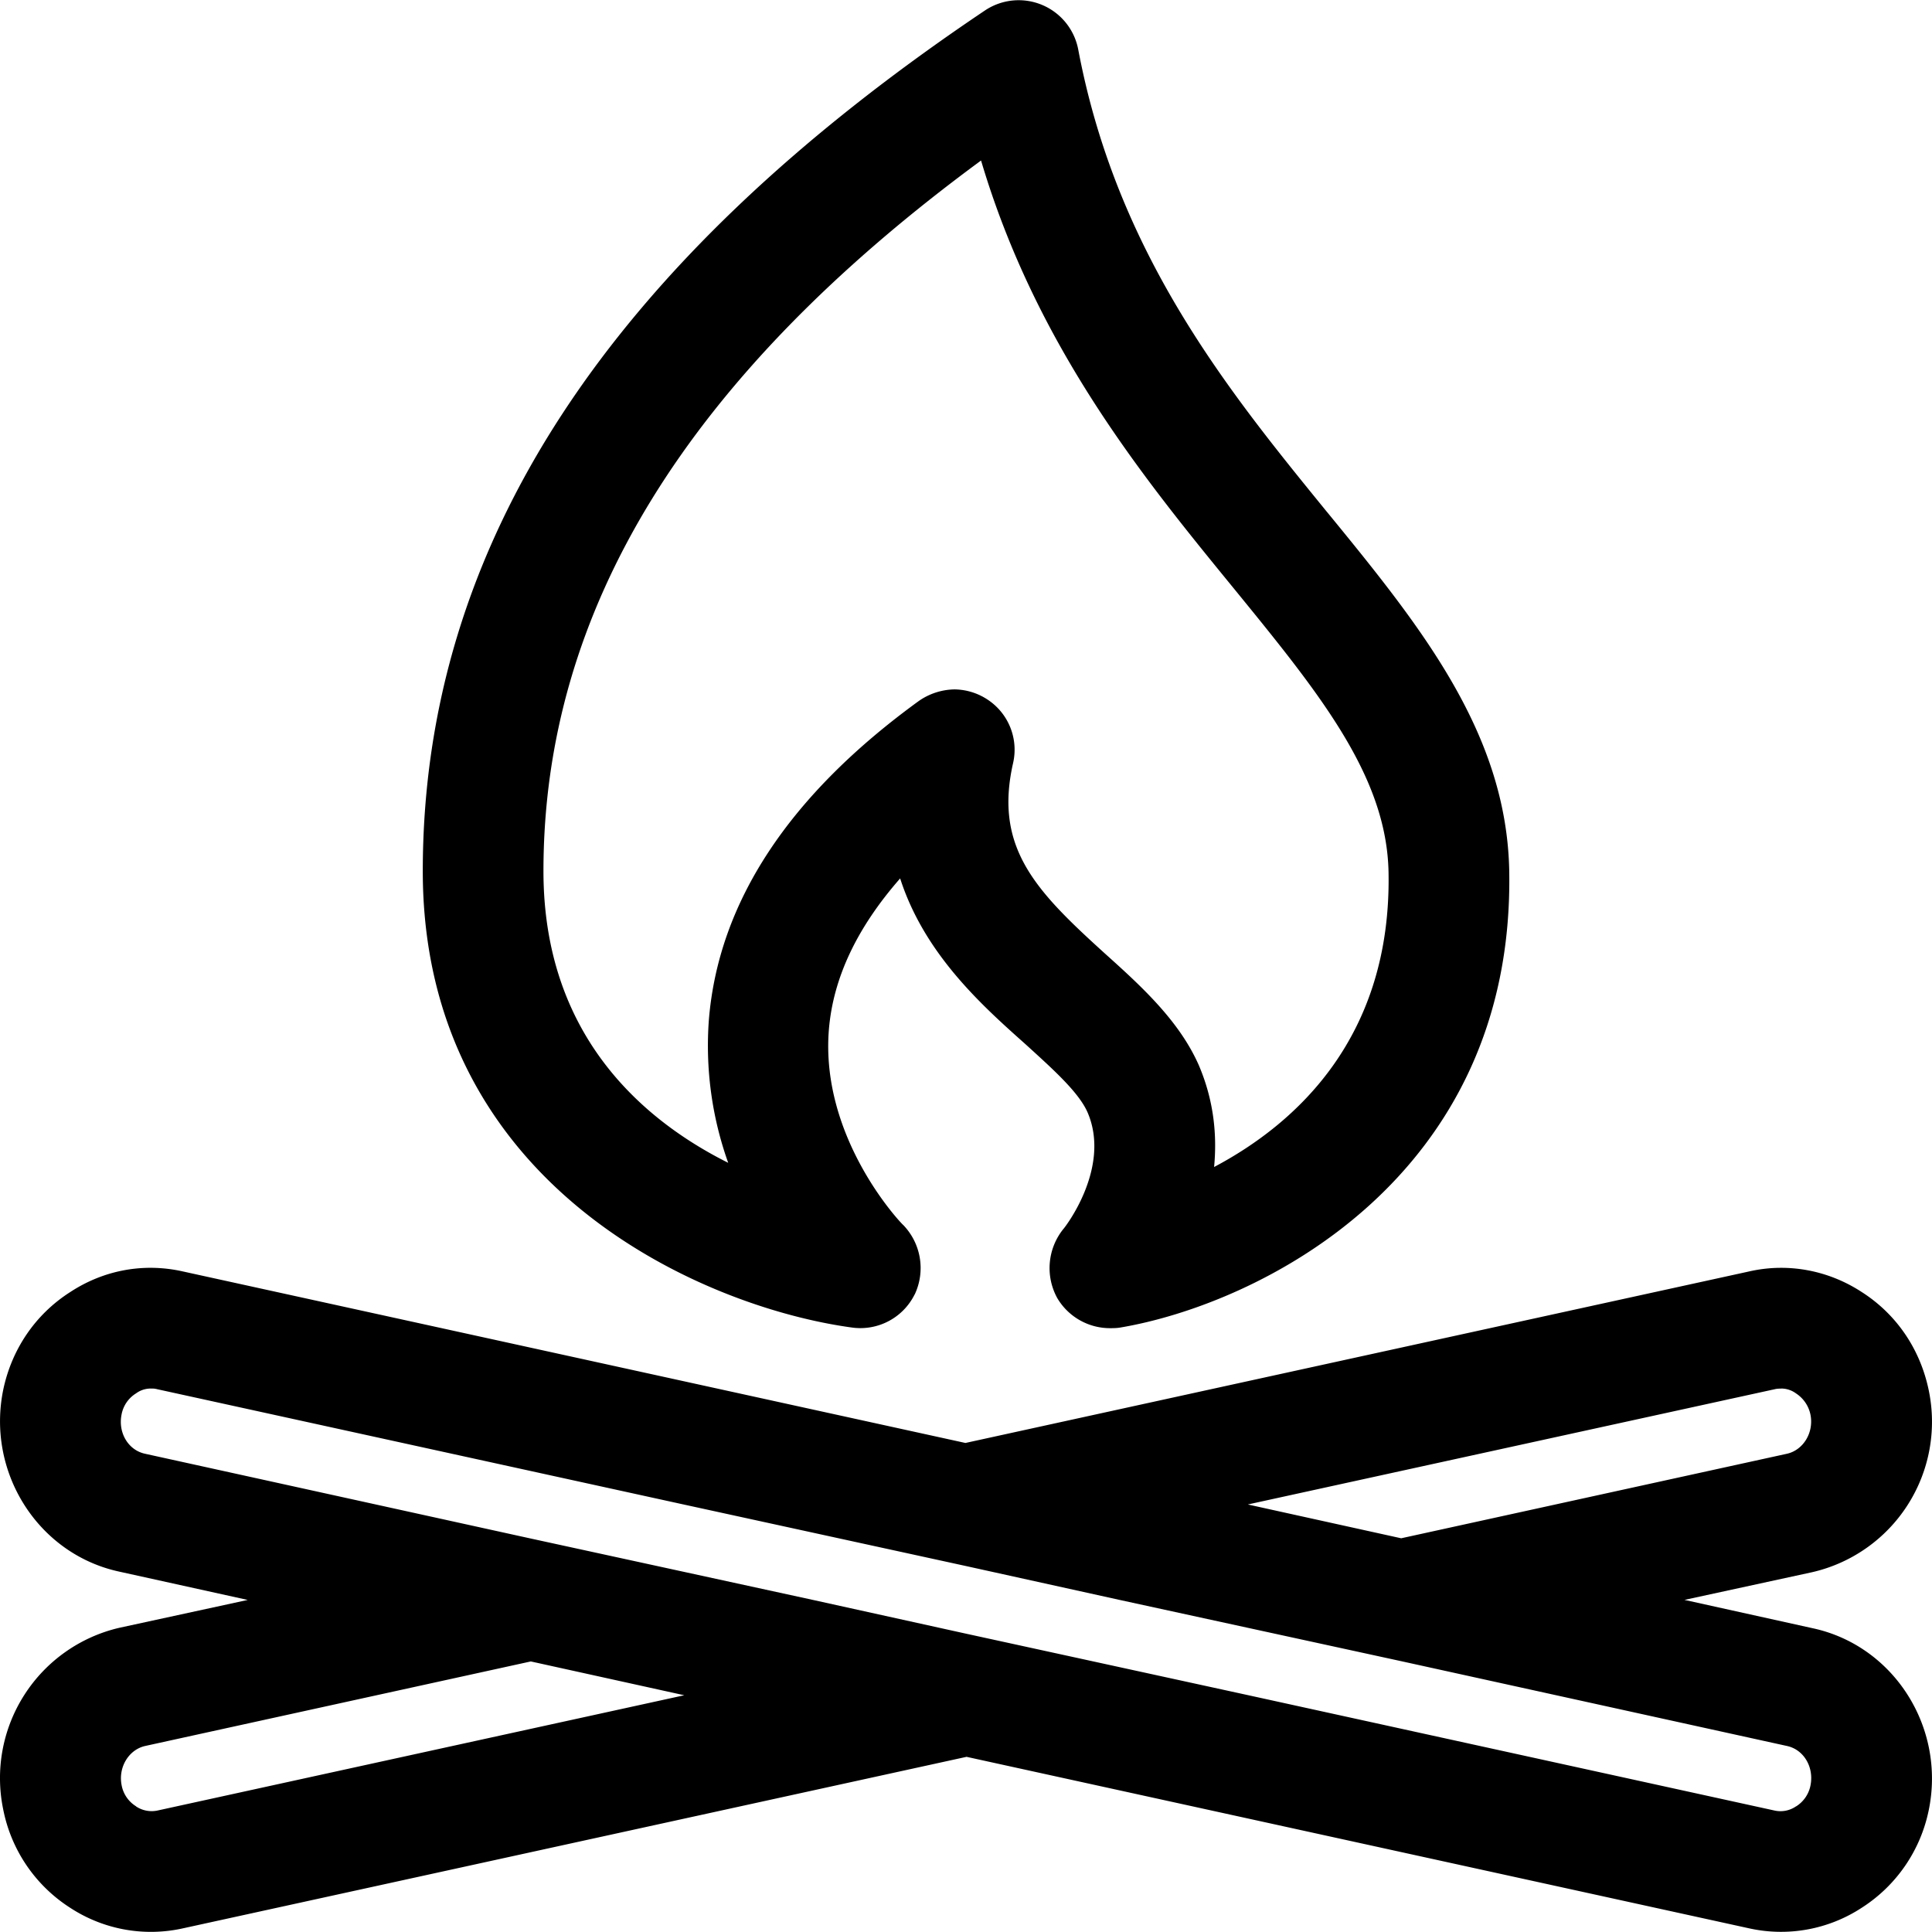 <svg width="24" height="24" viewBox="0 0 24 24" fill="none" xmlns="http://www.w3.org/2000/svg"><path fill-rule="evenodd" clip-rule="evenodd" d="M15.3 7.277c-1.098-1.344-2.427-2.973-3.113-5.283-3.651 2.685-5.436 5.58-5.436 8.828 0 2.01 1.2 3.075 2.295 3.623a4.327 4.327 0 0 1-.24-1.778c.12-1.463.997-2.79 2.609-3.96a.796.796 0 0 1 .443-.143.76.76 0 0 1 .412.128.745.745 0 0 1 .315.787c-.24 1.058.285 1.591 1.154 2.378.451.405.915.832 1.155 1.38.188.443.225.87.188 1.26 1.02-.54 2.205-1.612 2.167-3.66-.022-1.198-.86-2.225-1.922-3.527l-.005-.006-.022-.027Zm-3.938 8.803a.752.752 0 0 1-.772.412c-1.844-.248-5.338-1.748-5.338-5.67 0-4.035 2.286-7.538 6.988-10.695a.753.753 0 0 1 1.154.487c.48 2.542 1.867 4.244 3.088 5.743l.002.002c1.148 1.403 2.227 2.73 2.264 4.448.076 3.847-3.134 5.4-4.836 5.685-.045.007-.083.007-.127.007a.76.76 0 0 1-.652-.375.774.774 0 0 1 .074-.854c.023-.023.592-.758.308-1.44-.1-.242-.401-.517-.726-.813l-.055-.05c-.539-.48-1.25-1.117-1.552-2.055-.532.607-.831 1.23-.885 1.875-.112 1.358.908 2.423.923 2.43a.77.77 0 0 1 .143.863ZM1.69 22.44a.35.35 0 0 0 .262.052L8.5 21.059l-1.906-.42-4.79 1.05c-.203.045-.338.263-.293.488a.39.39 0 0 0 .18.262Zm20.434-5.19c-.023 0-.046 0-.076.007l-6.547 1.432 1.905.42 4.792-1.05c.202-.045.337-.262.292-.487a.414.414 0 0 0-.18-.263.308.308 0 0 0-.186-.06Zm.187 5.19a.396.396 0 0 0 .18-.263c.044-.225-.083-.443-.293-.488l-4.777-1.05-3.516-.765-1.905-.42-3.509-.765-6.539-1.432c-.03-.008-.052-.008-.076-.008a.306.306 0 0 0-.186.06.393.393 0 0 0-.18.263c-.045.225.082.442.292.487l4.777 1.05 3.516.765 1.905.42 3.509.765 6.539 1.433a.34.34 0 0 0 .263-.053Zm-1.388-2.566 1.597.353c1.005.217 1.65 1.23 1.44 2.257a1.886 1.886 0 0 1-.833 1.215 1.83 1.83 0 0 1-1.401.255l-9.719-2.13-9.732 2.13A1.83 1.83 0 0 1 .873 23.7a1.88 1.88 0 0 1-.833-1.222 1.917 1.917 0 0 1 1.447-2.258l1.59-.345-1.597-.352c-1.005-.218-1.65-1.23-1.44-2.258.105-.502.397-.937.833-1.215.412-.27.907-.367 1.402-.255l9.718 2.13 9.732-2.13c.488-.112.99-.014 1.402.255.435.278.728.713.833 1.223a1.917 1.917 0 0 1-1.447 2.257l-1.59.345Z" fill="currentColor"/></svg>